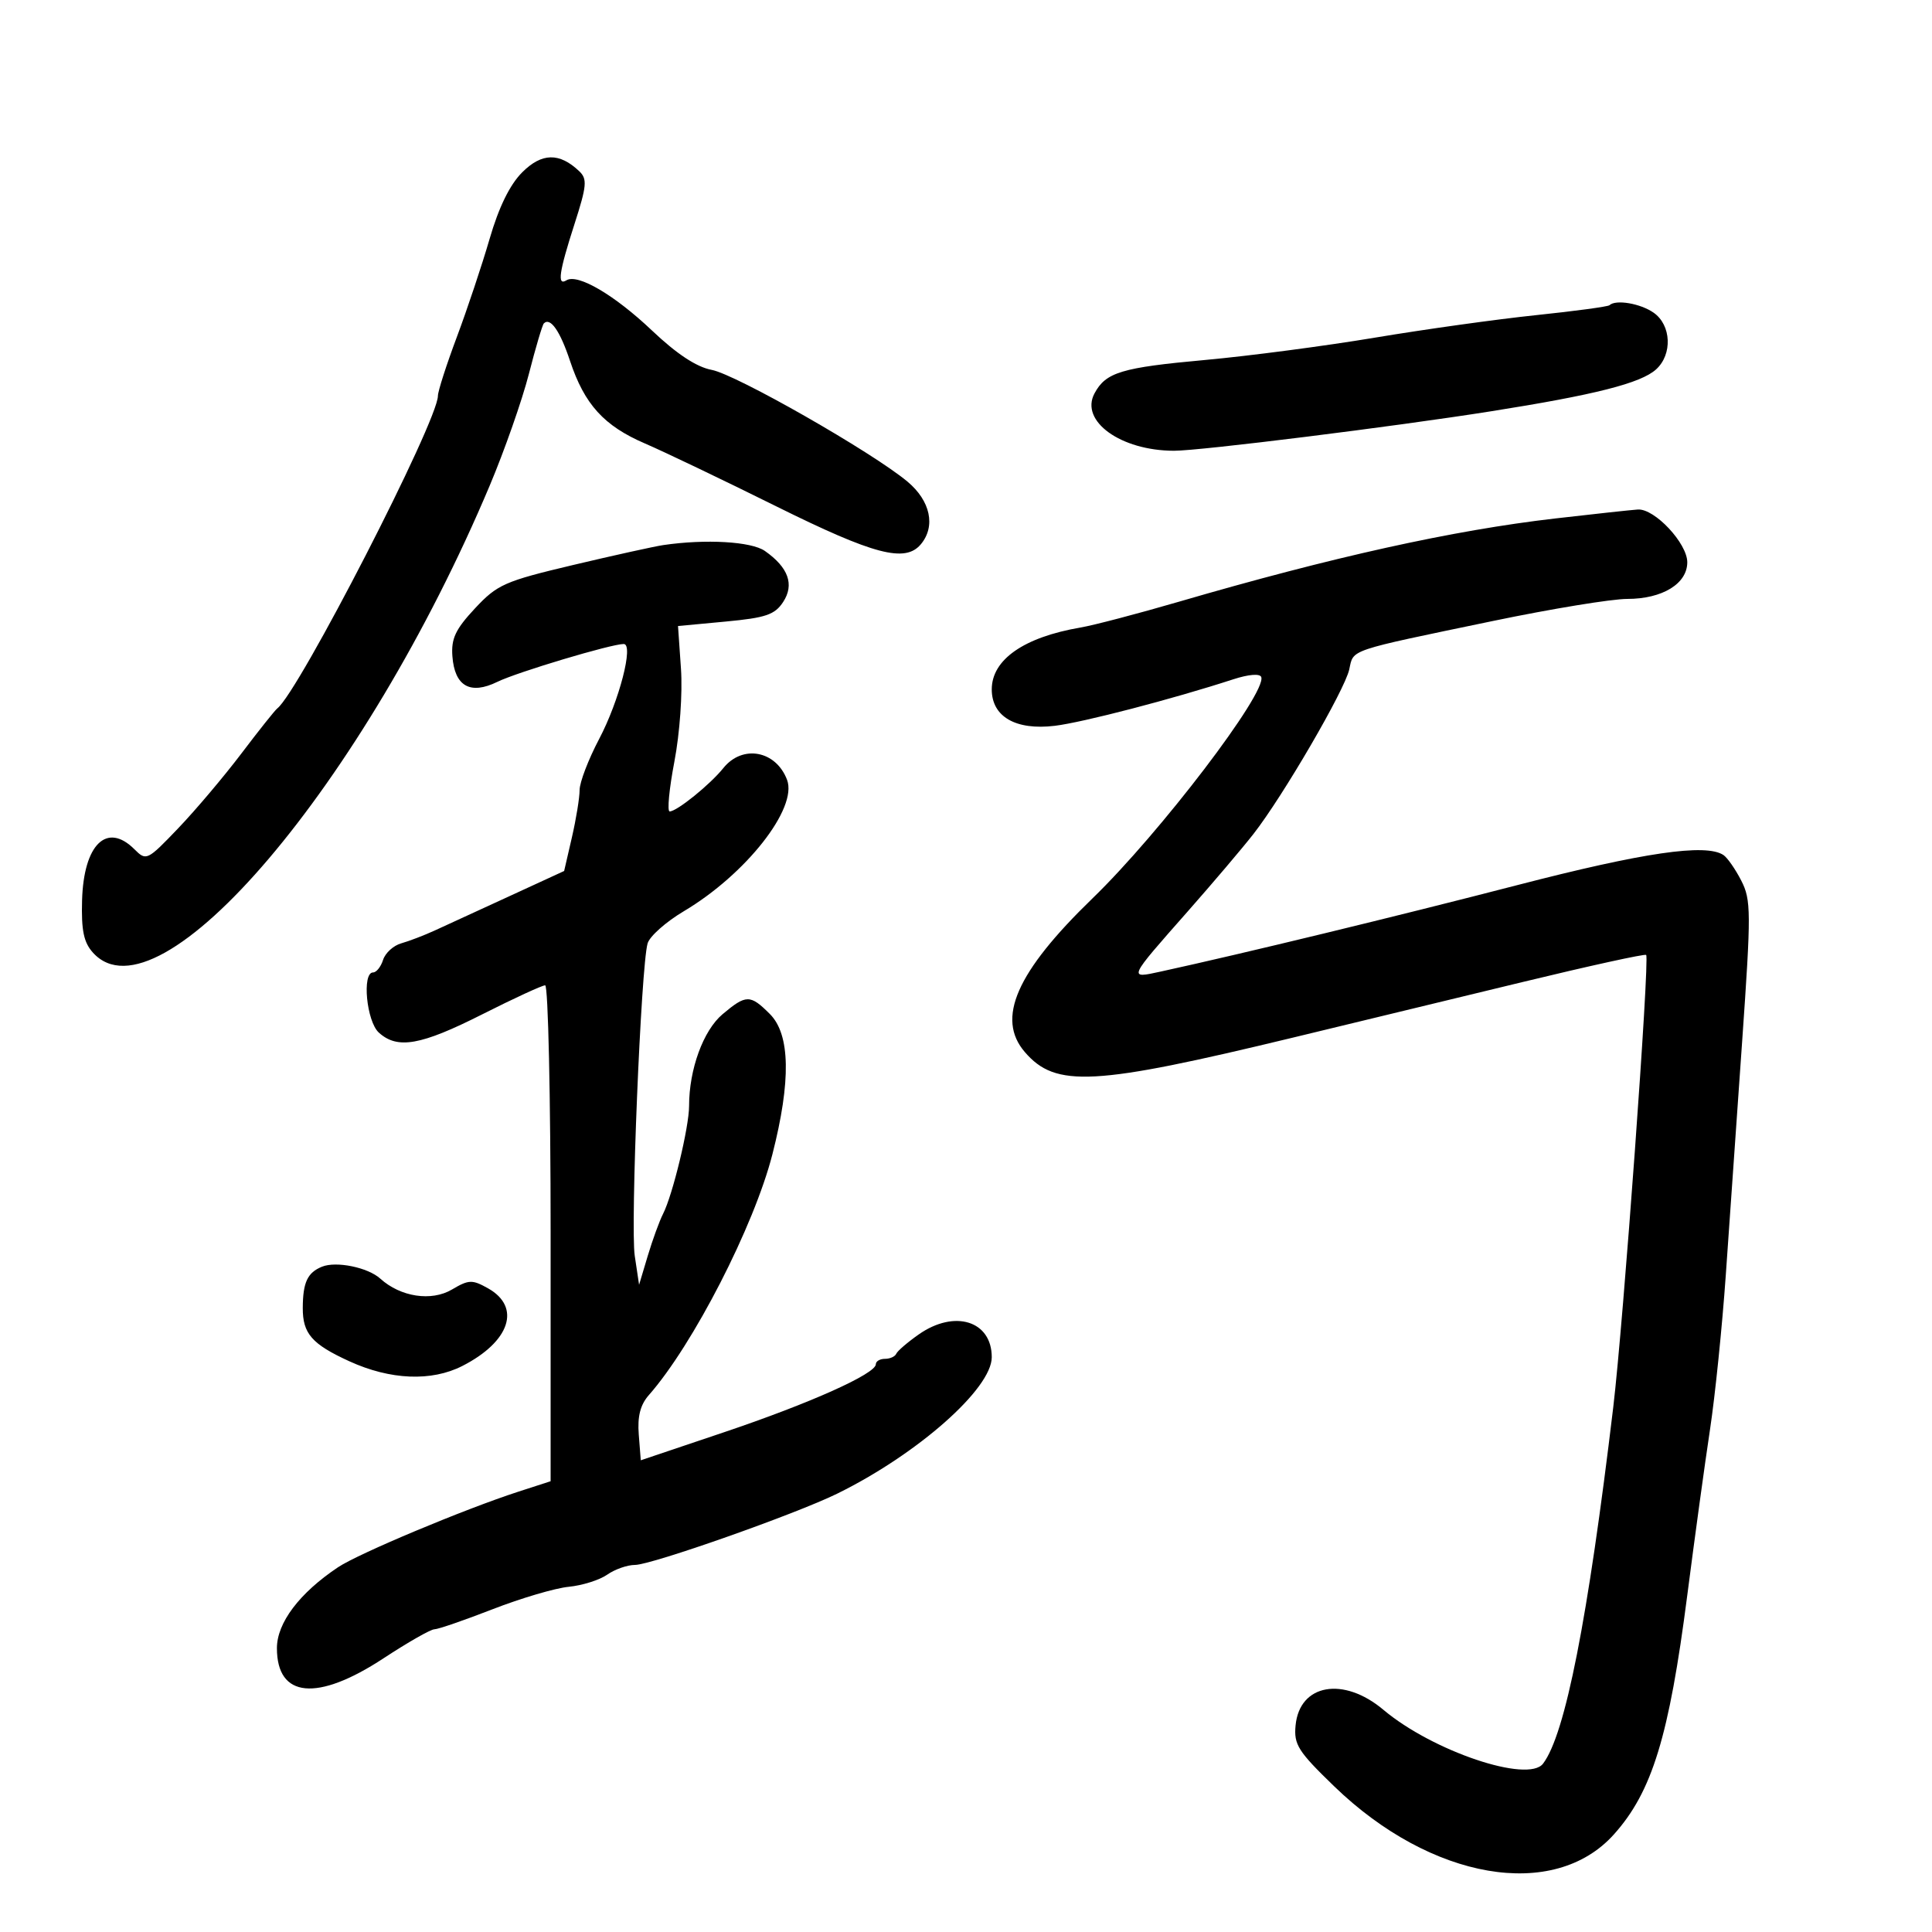 <svg xmlns="http://www.w3.org/2000/svg" width="300" height="300" viewBox="0 0 300 300" version="1.1">
	<path d="M 81.086 26.760 C 79.167 28.679, 77.456 32.170, 76.029 37.080 C 74.843 41.161, 72.551 48.026, 70.936 52.335 C 69.321 56.645, 68 60.751, 68 61.460 C 68 65.385, 46.385 107.453, 43.060 110 C 42.700 110.275, 40.193 113.425, 37.486 117 C 34.780 120.575, 30.358 125.807, 27.659 128.626 C 22.860 133.639, 22.711 133.711, 20.876 131.876 C 16.593 127.593, 12.985 131.116, 12.744 139.814 C 12.614 144.491, 13.002 146.345, 14.443 147.937 C 24.683 159.252, 56.478 121.818, 76.036 75.419 C 78.336 69.963, 81.074 62.156, 82.122 58.070 C 83.170 53.983, 84.216 50.451, 84.447 50.220 C 85.453 49.214, 86.965 51.380, 88.514 56.043 C 90.757 62.796, 93.782 66.127, 100.159 68.869 C 103.097 70.132, 112.250 74.513, 120.500 78.605 C 135.741 86.164, 140.570 87.428, 143.003 84.497 C 145.322 81.702, 144.474 77.759, 140.914 74.787 C 135.419 70.199, 114.301 58.147, 110.513 57.436 C 108.156 56.994, 105.081 54.967, 101.243 51.325 C 95.429 45.808, 89.703 42.447, 87.956 43.527 C 86.489 44.434, 86.798 42.270, 89.201 34.808 C 91.120 28.848, 91.216 27.797, 89.951 26.594 C 86.866 23.661, 84.134 23.712, 81.086 26.760 M 249.917 47.395 C 249.688 47.613, 244.550 48.307, 238.500 48.938 C 232.450 49.569, 221.200 51.140, 213.500 52.429 C 205.800 53.718, 193.953 55.276, 187.174 55.892 C 174.130 57.077, 171.709 57.807, 169.952 61.090 C 167.654 65.384, 174.018 69.978, 182.287 69.994 C 186.325 70.003, 216.337 66.267, 231.500 63.869 C 247.676 61.311, 254.781 59.508, 257.156 57.359 C 259.724 55.035, 259.528 50.483, 256.777 48.557 C 254.723 47.117, 250.893 46.469, 249.917 47.395 M 241.500 80.506 C 225.606 82.342, 206.913 86.479, 183 93.452 C 176.675 95.296, 169.824 97.092, 167.775 97.443 C 158.988 98.948, 154 102.426, 154 107.048 C 154 111.286, 157.715 113.433, 163.781 112.704 C 168.149 112.178, 182.072 108.552, 191.500 105.483 C 193.877 104.710, 195.640 104.566, 195.846 105.129 C 196.735 107.562, 180.109 129.370, 169.637 139.504 C 157.811 150.950, 154.643 158.155, 159.143 163.372 C 163.932 168.924, 169.784 168.607, 200.786 161.115 C 209.979 158.894, 225.996 155.017, 236.380 152.501 C 246.763 149.985, 255.419 148.086, 255.614 148.281 C 256.186 148.853, 252.075 205.369, 250.506 218.500 C 246.565 251.494, 243.060 269.299, 239.606 273.856 C 237.282 276.924, 222.452 271.924, 214.813 265.496 C 208.605 260.273, 201.797 261.481, 201.177 267.917 C 200.889 270.897, 201.558 271.952, 207.177 277.385 C 222.233 291.945, 241.303 295.221, 250.605 284.847 C 256.538 278.230, 259.174 269.642, 261.997 247.725 C 263.147 238.801, 264.735 227.225, 265.526 222 C 266.318 216.775, 267.422 205.975, 267.979 198 C 268.537 190.025, 269.679 173.709, 270.518 161.741 C 271.928 141.607, 271.918 139.740, 270.382 136.741 C 269.468 134.959, 268.221 133.169, 267.610 132.765 C 264.869 130.951, 255.224 132.362, 235.560 137.452 C 216.969 142.264, 192.831 148.116, 180.258 150.859 C 175.146 151.974, 175.077 152.128, 184.452 141.500 C 188.333 137.100, 192.916 131.700, 194.635 129.500 C 199.205 123.654, 208.804 107.169, 209.510 103.955 C 210.209 100.773, 209.050 101.164, 231.894 96.411 C 240.911 94.535, 250.264 93, 252.679 93 C 258.132 93, 262 90.638, 262 87.308 C 262 84.366, 256.927 78.950, 254.327 79.117 C 253.322 79.182, 247.550 79.807, 241.500 80.506 M 103 84.639 C 101.625 84.841, 95.325 86.232, 89 87.731 C 78.349 90.255, 77.223 90.753, 73.747 94.478 C 70.728 97.714, 70.044 99.164, 70.247 101.899 C 70.594 106.566, 73.011 107.940, 77.235 105.874 C 80.305 104.372, 94.905 100, 96.850 100 C 98.441 100, 96.157 108.829, 93.031 114.758 C 91.366 117.916, 90.003 121.478, 90.002 122.674 C 90.001 123.869, 89.460 127.187, 88.800 130.047 L 87.600 135.247 79.050 139.183 C 74.347 141.348, 69.150 143.737, 67.500 144.491 C 65.850 145.246, 63.511 146.142, 62.301 146.482 C 61.092 146.823, 59.824 147.979, 59.484 149.051 C 59.144 150.123, 58.446 151, 57.933 151 C 56.181 151, 56.911 158.609, 58.829 160.345 C 61.724 162.965, 65.342 162.325, 74.894 157.500 C 79.793 155.025, 84.184 153, 84.651 153 C 85.118 153, 85.500 170.326, 85.500 191.503 L 85.500 230.005 80.500 231.624 C 72.173 234.321, 55.691 241.225, 52.500 243.354 C 46.508 247.351, 43 251.993, 43 255.926 C 43 263.672, 49.252 264.267, 59.555 257.500 C 63.323 255.025, 66.877 252.998, 67.453 252.995 C 68.029 252.993, 72.100 251.590, 76.500 249.878 C 80.900 248.165, 86.215 246.599, 88.311 246.396 C 90.407 246.193, 93.095 245.346, 94.284 244.514 C 95.472 243.681, 97.416 243, 98.603 243 C 101.152 243, 123.536 235.111, 130 231.934 C 142.489 225.796, 154 215.632, 154 210.743 C 154 205.096, 148.229 203.301, 142.654 207.214 C 140.919 208.432, 139.350 209.782, 139.167 210.214 C 138.983 210.646, 138.196 211, 137.417 211 C 136.637 211, 136 211.376, 136 211.836 C 136 213.319, 125.791 217.895, 112.477 222.381 L 99.500 226.752 99.187 222.758 C 98.966 219.939, 99.426 218.136, 100.751 216.632 C 107.621 208.832, 117.100 190.357, 119.941 179.230 C 122.845 167.859, 122.713 160.622, 119.545 157.455 C 116.490 154.399, 115.864 154.402, 112.199 157.486 C 109.204 160.007, 107 166.045, 107 171.733 C 107 175.016, 104.457 185.554, 102.954 188.500 C 102.393 189.600, 101.327 192.525, 100.585 195 L 99.237 199.500 98.563 195 C 97.875 190.408, 99.531 150.130, 100.556 146.500 C 100.867 145.400, 103.396 143.150, 106.175 141.500 C 115.819 135.774, 123.886 125.513, 122.215 121.095 C 120.491 116.536, 115.293 115.574, 112.323 119.264 C 110.247 121.842, 105.101 126, 103.985 126 C 103.576 126, 103.906 122.513, 104.720 118.250 C 105.558 113.863, 106.001 107.616, 105.741 103.854 L 105.282 97.209 112.676 96.516 C 118.909 95.932, 120.311 95.455, 121.606 93.478 C 123.379 90.772, 122.428 88.114, 118.770 85.551 C 116.674 84.083, 109.585 83.673, 103 84.639 M 50 196.692 C 47.742 197.607, 47.032 199.130, 47.015 203.095 C 46.998 207.082, 48.426 208.716, 54.251 211.380 C 60.610 214.287, 67 214.551, 71.796 212.104 C 79.200 208.327, 80.971 202.964, 75.777 200.048 C 73.324 198.672, 72.796 198.689, 70.178 200.236 C 66.985 202.122, 62.198 201.394, 59.047 198.542 C 57.123 196.801, 52.209 195.796, 50 196.692" stroke="none" fill="black" fill-rule="evenodd"/>
</svg>